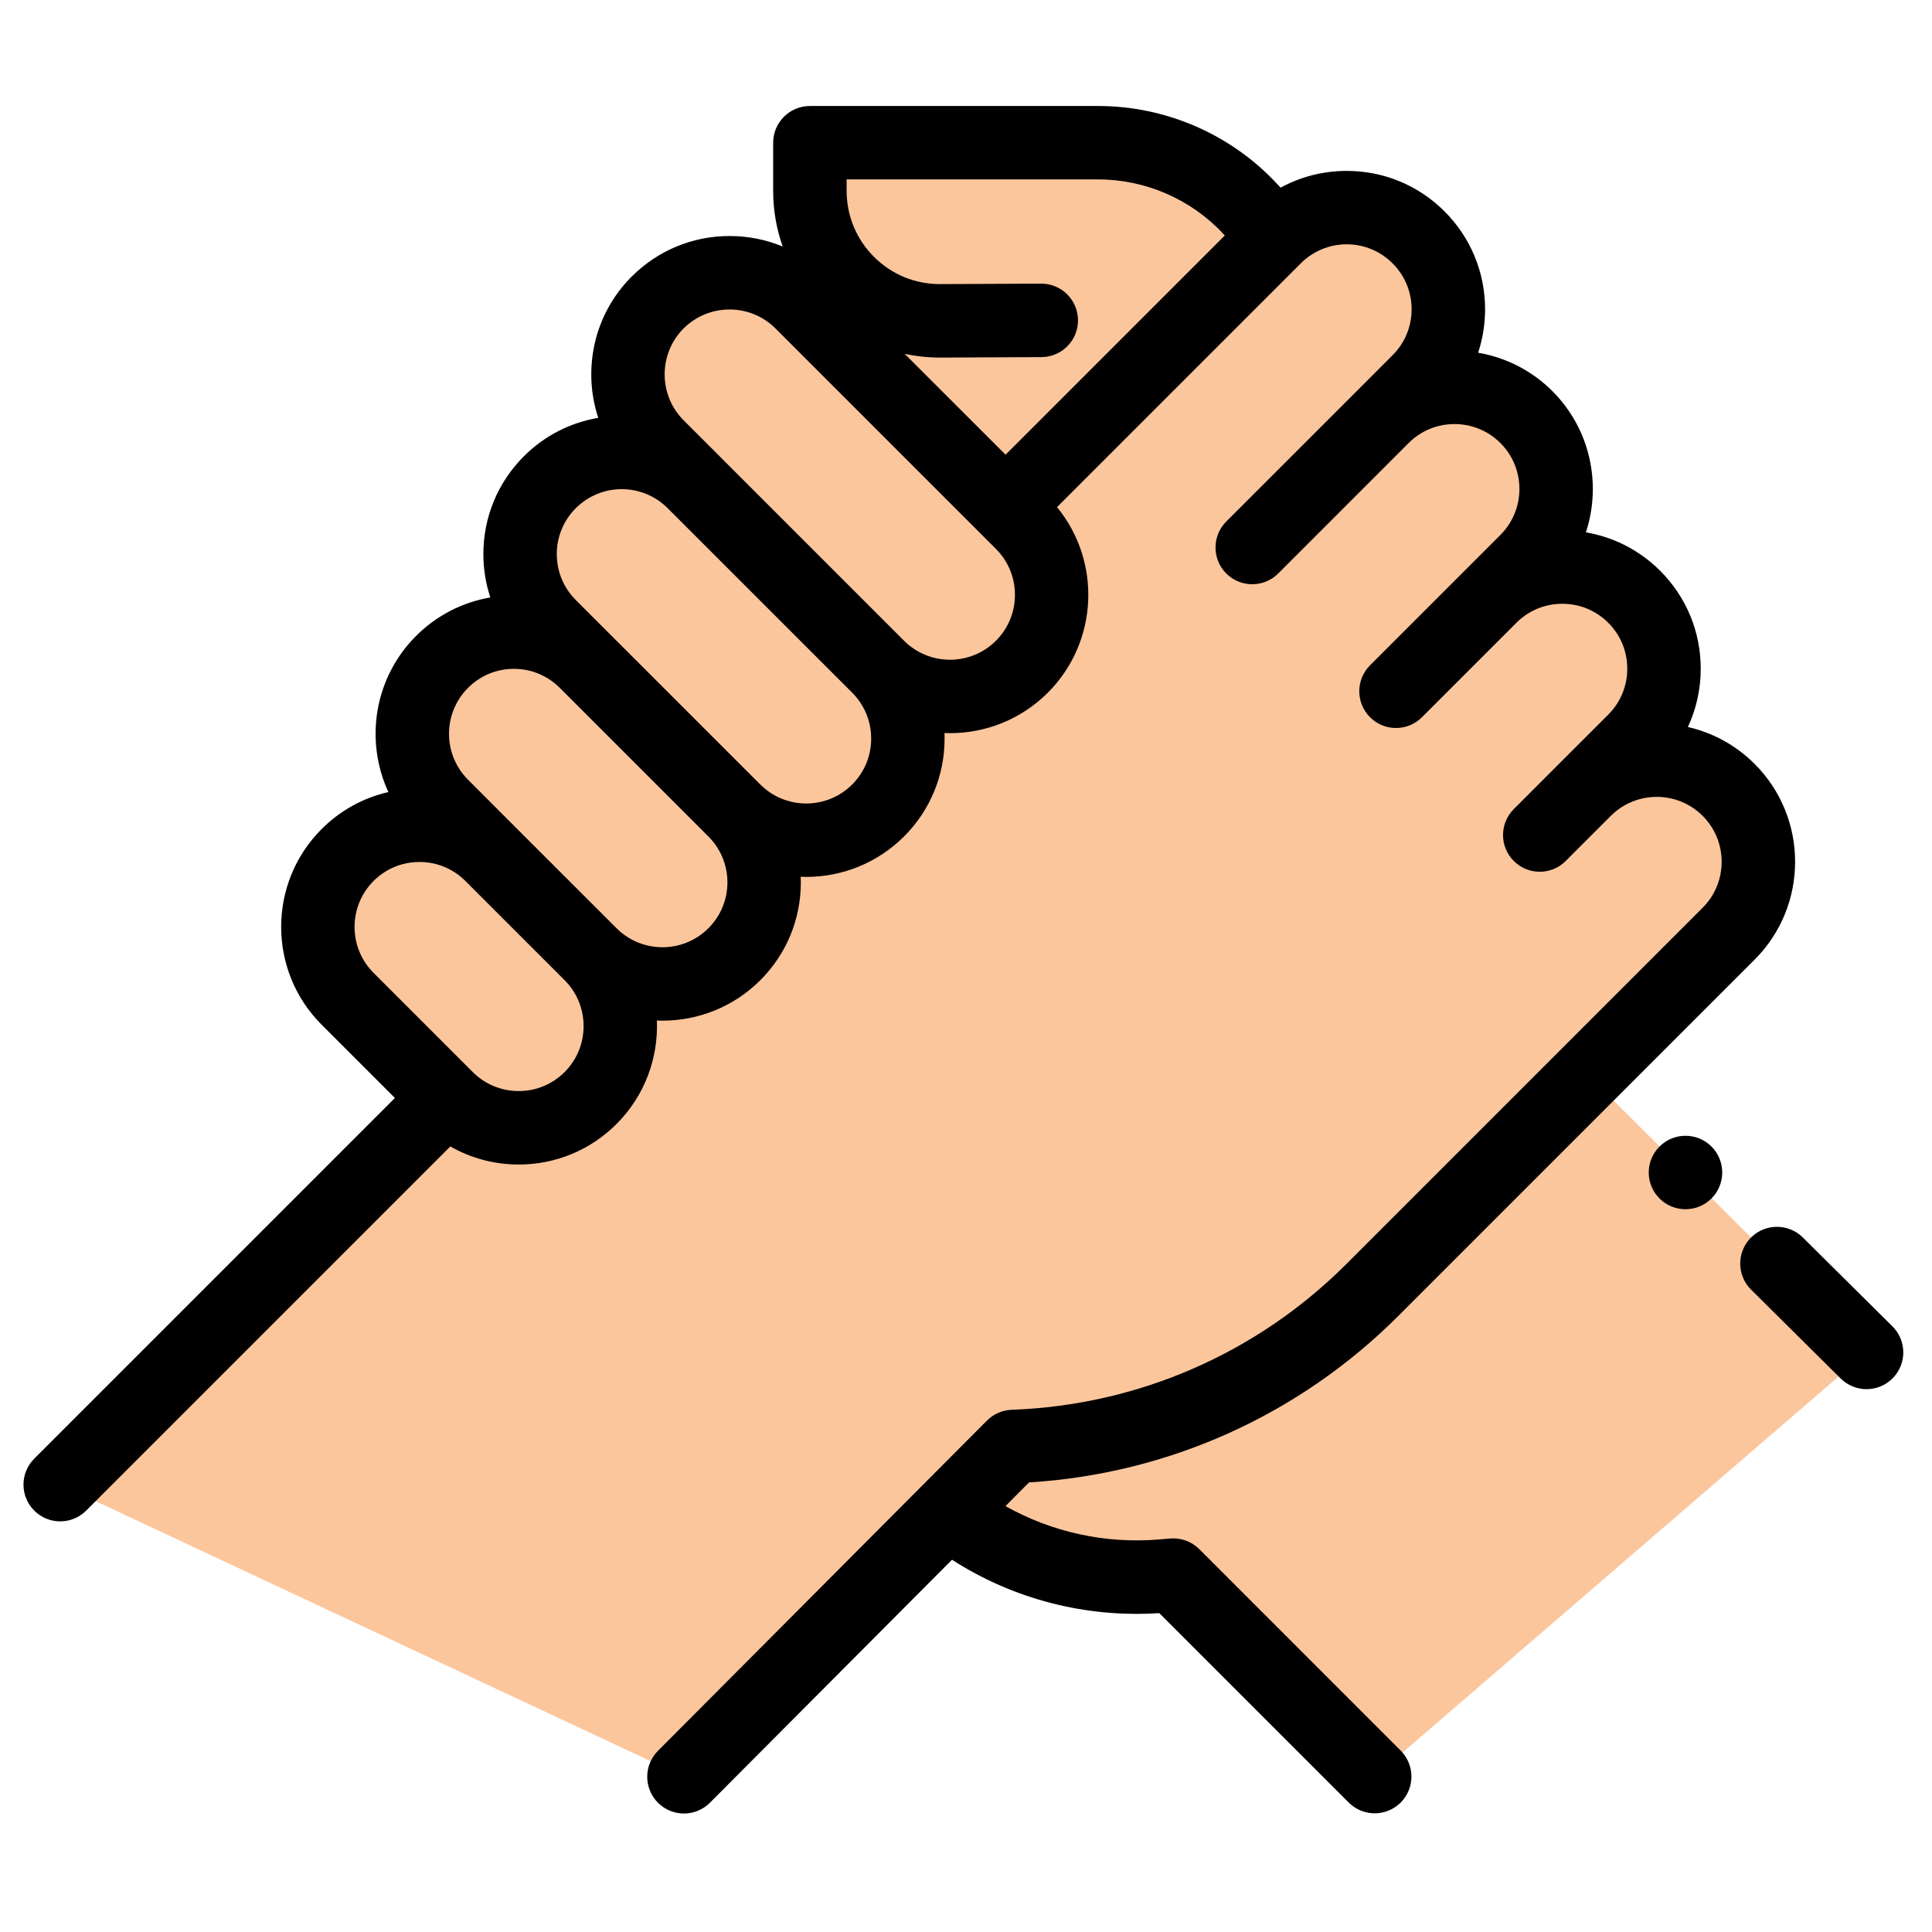 <svg width="37" height="37" viewBox="0 0 37 37" fill="none" xmlns="http://www.w3.org/2000/svg">
<g clip-path="url(#clip0)">
<path d="M16.082 6.076H22.241L19.408 9.552L16.082 6.076Z" fill="#FCC69D"/>
<path d="M24.409 4.501L23.942 4C23.191 3.192 22.136 2.733 21.033 2.733H15.51V3.655C15.51 5.035 16.632 6.151 18.012 6.145L22.636 6.136L24.409 4.501Z" fill="#FCC69D"/>
<path d="M18.154 28.954C19.314 29.865 20.776 30.304 22.247 30.184L22.47 30.166L26.328 34.023L35.746 25.901L30.404 20.582L18.154 28.954Z" fill="#FCC69D"/>
<path d="M8.557 21.028L1.153 28.432L13.099 34.027L19.401 27.701C21.992 27.608 24.451 26.536 26.284 24.703L33.106 17.881C33.866 17.121 33.866 15.888 33.106 15.128C32.346 14.367 31.113 14.367 30.353 15.128L29.489 15.992L31.298 14.183C32.058 13.423 32.058 12.19 31.298 11.43C30.537 10.669 29.305 10.669 28.544 11.43L26.735 13.239L29.233 10.741C29.993 9.981 29.993 8.748 29.233 7.988C28.472 7.228 27.24 7.228 26.479 7.988L23.982 10.485L27.168 7.3C27.928 6.539 27.928 5.307 27.168 4.546C26.407 3.786 25.175 3.786 24.414 4.546L19.408 9.552" fill="#FCC69D"/>
<path d="M11.31 18.275L9.41 16.375C8.65 15.614 7.417 15.614 6.657 16.375C5.896 17.135 5.896 18.367 6.657 19.128L8.557 21.028C9.317 21.788 10.55 21.788 11.31 21.028C12.07 20.268 12.07 19.035 11.31 18.275Z" fill="#FCC69D"/>
<path d="M14.064 15.522L11.219 12.677C10.458 11.916 9.226 11.916 8.465 12.677C7.705 13.437 7.705 14.67 8.465 15.43L11.31 18.275C12.071 19.035 13.303 19.035 14.064 18.275C14.824 17.515 14.824 16.282 14.064 15.522Z" fill="#FCC69D"/>
<path d="M16.817 12.768L13.284 9.235C12.523 8.475 11.29 8.475 10.53 9.235C9.77 9.995 9.77 11.228 10.53 11.988L14.063 15.521C14.824 16.282 16.056 16.282 16.817 15.521C17.577 14.761 17.577 13.528 16.817 12.768Z" fill="#FCC69D"/>
<path d="M19.57 10.015L15.348 5.793C14.588 5.033 13.355 5.033 12.595 5.793C11.835 6.554 11.835 7.786 12.595 8.547L16.817 12.768C17.577 13.529 18.81 13.529 19.57 12.768C20.33 12.008 20.33 10.775 19.57 10.015Z" fill="#FCC69D"/>
<path d="M36.242 25.401L34.526 23.699C34.25 23.426 33.805 23.427 33.531 23.703C33.258 23.979 33.259 24.424 33.535 24.698L35.251 26.4C35.389 26.536 35.568 26.604 35.747 26.604C35.928 26.604 36.108 26.535 36.246 26.396C36.52 26.12 36.518 25.675 36.242 25.401Z" fill="black"/>
<path d="M31.782 21.957L31.781 21.959C31.506 22.233 31.507 22.678 31.782 22.953C31.919 23.09 32.099 23.158 32.278 23.158C32.459 23.158 32.639 23.09 32.777 22.952C33.051 22.677 33.051 22.232 32.777 21.957C32.502 21.683 32.057 21.683 31.782 21.957Z" fill="black"/>
<path d="M22.968 29.668C22.822 29.522 22.619 29.448 22.413 29.464L22.19 29.483C21.161 29.567 20.144 29.342 19.256 28.844L19.707 28.39C22.38 28.226 24.882 27.099 26.781 25.2L33.603 18.378C34.637 17.345 34.637 15.663 33.603 14.63C33.239 14.266 32.794 14.03 32.325 13.923C32.486 13.578 32.571 13.198 32.571 12.806C32.571 12.098 32.295 11.433 31.795 10.932C31.402 10.54 30.908 10.286 30.372 10.195C30.674 9.274 30.46 8.221 29.73 7.49C29.328 7.089 28.829 6.844 28.308 6.755C28.395 6.49 28.441 6.21 28.441 5.923C28.441 5.215 28.165 4.549 27.665 4.049C27.164 3.548 26.499 3.273 25.791 3.273C25.341 3.273 24.909 3.384 24.525 3.594L24.457 3.521C23.576 2.573 22.327 2.03 21.033 2.03H15.511C15.122 2.03 14.807 2.345 14.807 2.733V3.655C14.807 4.024 14.87 4.383 14.989 4.721C14.671 4.589 14.327 4.52 13.972 4.52C13.264 4.52 12.599 4.796 12.098 5.296C11.367 6.027 11.154 7.081 11.457 8.002C10.935 8.091 10.435 8.336 10.033 8.738C9.533 9.238 9.257 9.904 9.257 10.611C9.257 10.898 9.303 11.177 9.39 11.442C8.854 11.534 8.36 11.787 7.968 12.179C7.161 12.986 6.984 14.188 7.438 15.169C6.958 15.278 6.517 15.52 6.16 15.877C5.126 16.91 5.126 18.592 6.16 19.625L7.563 21.028L0.656 27.935C0.381 28.21 0.381 28.655 0.656 28.93C0.793 29.067 0.973 29.136 1.153 29.136C1.333 29.136 1.513 29.067 1.65 28.93L8.624 21.956C9.019 22.181 9.467 22.302 9.934 22.302C10.642 22.302 11.307 22.026 11.808 21.525C12.351 20.982 12.609 20.258 12.58 19.544C12.616 19.546 12.651 19.547 12.687 19.547C13.365 19.547 14.044 19.289 14.561 18.772C15.061 18.272 15.337 17.606 15.337 16.898C15.337 16.863 15.336 16.827 15.334 16.791C15.37 16.793 15.405 16.794 15.44 16.794C16.119 16.794 16.797 16.535 17.314 16.019C17.814 15.518 18.09 14.853 18.09 14.145C18.09 14.109 18.089 14.074 18.088 14.038C18.123 14.04 18.158 14.041 18.193 14.041C18.872 14.041 19.551 13.782 20.067 13.266C21.038 12.295 21.097 10.752 20.243 9.712L24.911 5.044C25.146 4.809 25.459 4.679 25.791 4.679C26.123 4.679 26.435 4.809 26.67 5.044C26.905 5.279 27.034 5.591 27.034 5.923C27.034 6.255 26.905 6.567 26.67 6.802L25.982 7.491L23.484 9.988C23.21 10.263 23.21 10.708 23.484 10.983C23.622 11.12 23.802 11.189 23.982 11.189C24.162 11.189 24.342 11.12 24.479 10.983L26.976 8.485C27.461 8 28.25 8 28.735 8.485C29.22 8.97 29.22 9.759 28.735 10.244L28.047 10.932L26.238 12.741C25.963 13.016 25.963 13.461 26.238 13.736C26.375 13.873 26.555 13.942 26.735 13.942C26.915 13.942 27.095 13.873 27.232 13.736L29.041 11.927C29.276 11.692 29.588 11.563 29.921 11.563C30.253 11.563 30.565 11.692 30.8 11.927C31.035 12.162 31.164 12.474 31.164 12.806C31.164 13.138 31.035 13.451 30.8 13.686L29.855 14.63L28.991 15.495C28.716 15.769 28.716 16.215 28.991 16.489C29.128 16.627 29.308 16.695 29.488 16.695C29.668 16.695 29.848 16.627 29.985 16.489L30.85 15.624C31.335 15.14 32.123 15.14 32.608 15.625C33.093 16.11 33.093 16.899 32.608 17.384L25.786 24.206C24.073 25.919 21.796 26.911 19.375 26.999C19.197 27.005 19.028 27.079 18.902 27.205L12.6 33.531C12.326 33.806 12.327 34.251 12.602 34.526C12.739 34.662 12.919 34.731 13.098 34.731C13.278 34.731 13.459 34.662 13.596 34.524L18.232 29.871C19.409 30.627 20.794 30.986 22.202 30.893L25.83 34.521C25.967 34.658 26.147 34.727 26.327 34.727C26.507 34.727 26.687 34.658 26.825 34.521C27.099 34.246 27.099 33.801 26.825 33.526L22.968 29.668ZM16.214 3.436H21.033C21.938 3.436 22.811 3.816 23.428 4.479L23.456 4.51L19.258 8.708L17.326 6.777C17.545 6.823 17.77 6.848 18 6.848C18.005 6.848 18.01 6.848 18.015 6.848L19.945 6.839C20.334 6.837 20.647 6.521 20.645 6.132C20.643 5.745 20.329 5.432 19.942 5.432C19.941 5.432 19.94 5.432 19.939 5.432L18.009 5.441C18.006 5.441 18.003 5.441 18 5.441C17.524 5.441 17.077 5.257 16.74 4.921C16.401 4.584 16.214 4.134 16.214 3.655L16.214 3.436ZM10.813 20.531C10.578 20.766 10.266 20.895 9.934 20.895C9.602 20.895 9.289 20.766 9.054 20.531L7.154 18.631C6.669 18.146 6.669 17.357 7.154 16.872C7.389 16.637 7.701 16.508 8.034 16.508C8.366 16.508 8.678 16.637 8.913 16.872L10.813 18.772C11.298 19.257 11.298 20.046 10.813 20.531ZM13.931 16.898C13.931 17.23 13.801 17.543 13.566 17.777C13.082 18.262 12.293 18.262 11.808 17.777L9.907 15.877L8.963 14.932C8.478 14.447 8.478 13.659 8.963 13.174C9.197 12.939 9.51 12.809 9.842 12.809C10.174 12.809 10.486 12.939 10.721 13.174L13.566 16.019C13.566 16.019 13.566 16.019 13.566 16.019C13.801 16.254 13.931 16.566 13.931 16.898ZM16.684 14.145C16.684 14.477 16.555 14.789 16.32 15.024C15.835 15.509 15.046 15.509 14.561 15.024L11.027 11.491C10.793 11.256 10.663 10.944 10.663 10.611C10.663 10.279 10.793 9.967 11.028 9.732C11.27 9.49 11.588 9.368 11.907 9.368C12.225 9.368 12.543 9.49 12.786 9.732L14.396 11.342L16.32 13.265H16.32C16.555 13.5 16.684 13.813 16.684 14.145ZM19.073 12.271C18.588 12.756 17.799 12.756 17.314 12.271L13.781 8.738C13.78 8.737 13.78 8.737 13.78 8.736L13.092 8.049C12.608 7.564 12.608 6.775 13.092 6.29C13.335 6.048 13.653 5.927 13.972 5.927C14.29 5.927 14.609 6.048 14.851 6.29L19.073 10.512C19.308 10.747 19.437 11.059 19.437 11.391C19.437 11.724 19.308 12.036 19.073 12.271Z" fill="black"/>
</g>
<defs>
<clipPath id="clip0">
<rect width="36" height="36" fill="white" transform="translate(0.45 0.38)"/>
</clipPath>
</defs>
</svg>
